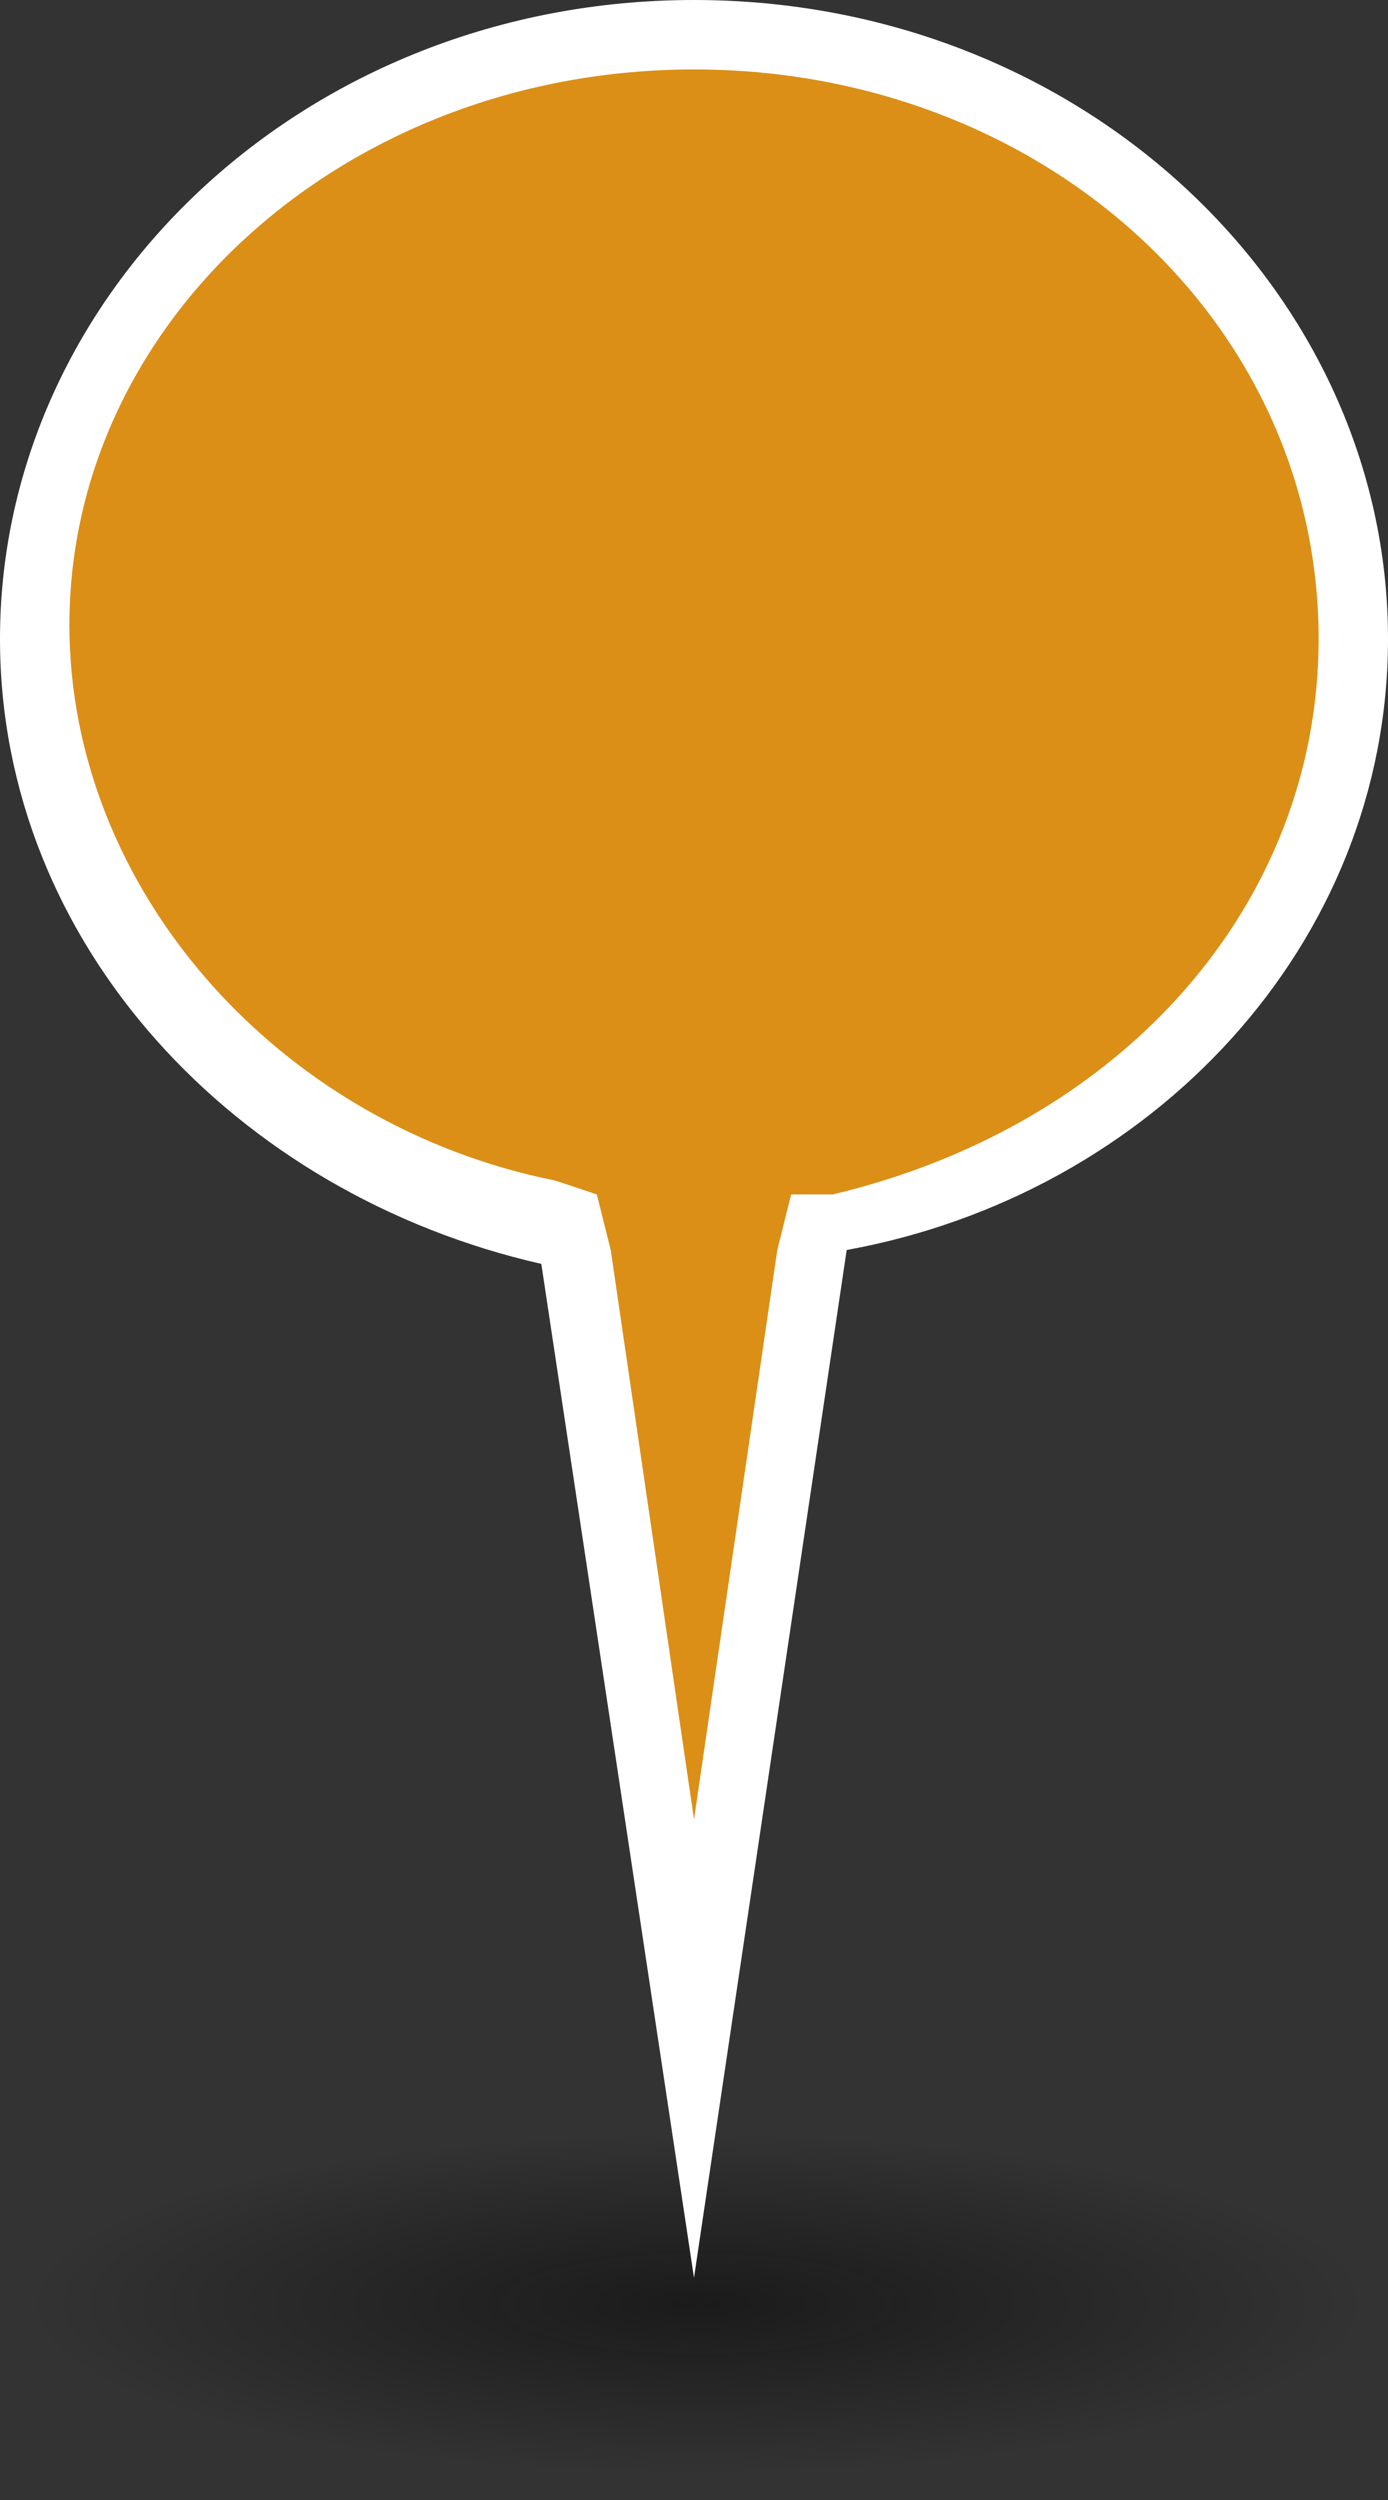 <?xml version="1.0" encoding="utf-8"?>
<!-- Generator: Adobe Illustrator 23.0.6, SVG Export Plug-In . SVG Version: 6.00 Build 0)  -->
<svg version="1.1" id="Layer_1" xmlns="http://www.w3.org/2000/svg" xmlns:xlink="http://www.w3.org/1999/xlink" x="0px" y="0px"
	 viewBox="0 0 10 18" style="enable-background:new 0 0 10 18;" xml:space="preserve">
<rect x="0" y="0" width="10" height="18" fill="#333333" stroke="none"/>
<style type="text/css">
	.st0{fill:url(#SVGID_1_);}
	.st1{fill:#DB8F17;}
	.st2{fill:#FFFFFF;}
</style>
<title>compass_trade20</title>
<radialGradient id="SVGID_1_" cx="5.028" cy="16.581" r="4.849" gradientTransform="matrix(1 0 0 0.253 0 12.391)" gradientUnits="userSpaceOnUse">
	<stop  offset="0" style="stop-color:#020202;stop-opacity:0.5"/>
	<stop  offset="1" style="stop-color:#000000;stop-opacity:0"/>
</radialGradient>
<ellipse class="st0" cx="5" cy="16.6" rx="5" ry="1.3"/>
<g>
	<path class="st1" d="M4.1,8.8l-0.2,0C1.8,8.3,0.2,6.6,0.2,4.6c0-2.4,2.1-4.3,4.8-4.3s4.8,1.9,4.8,4.3c0,2-1.5,3.8-3.7,4.2l-0.2,0
		L5,14.7L4.1,8.8z"/>
	<path class="st2" d="M5,0.5c2.5,0,4.5,1.8,4.5,4.1c0,1.9-1.4,3.5-3.5,4L5.7,8.6L5.6,9L5,13.1L4.4,9L4.3,8.6L4,8.5
		c-2-0.4-3.5-2.1-3.5-4C0.5,2.3,2.5,0.5,5,0.5 M5,0C2.2,0,0,2.1,0,4.6c0,2.2,1.7,4,3.9,4.5L5,16.4L6.1,9C8.3,8.6,10,6.8,10,4.6
		C10,2.1,7.8,0,5,0L5,0z"/>
</g>
</svg>
